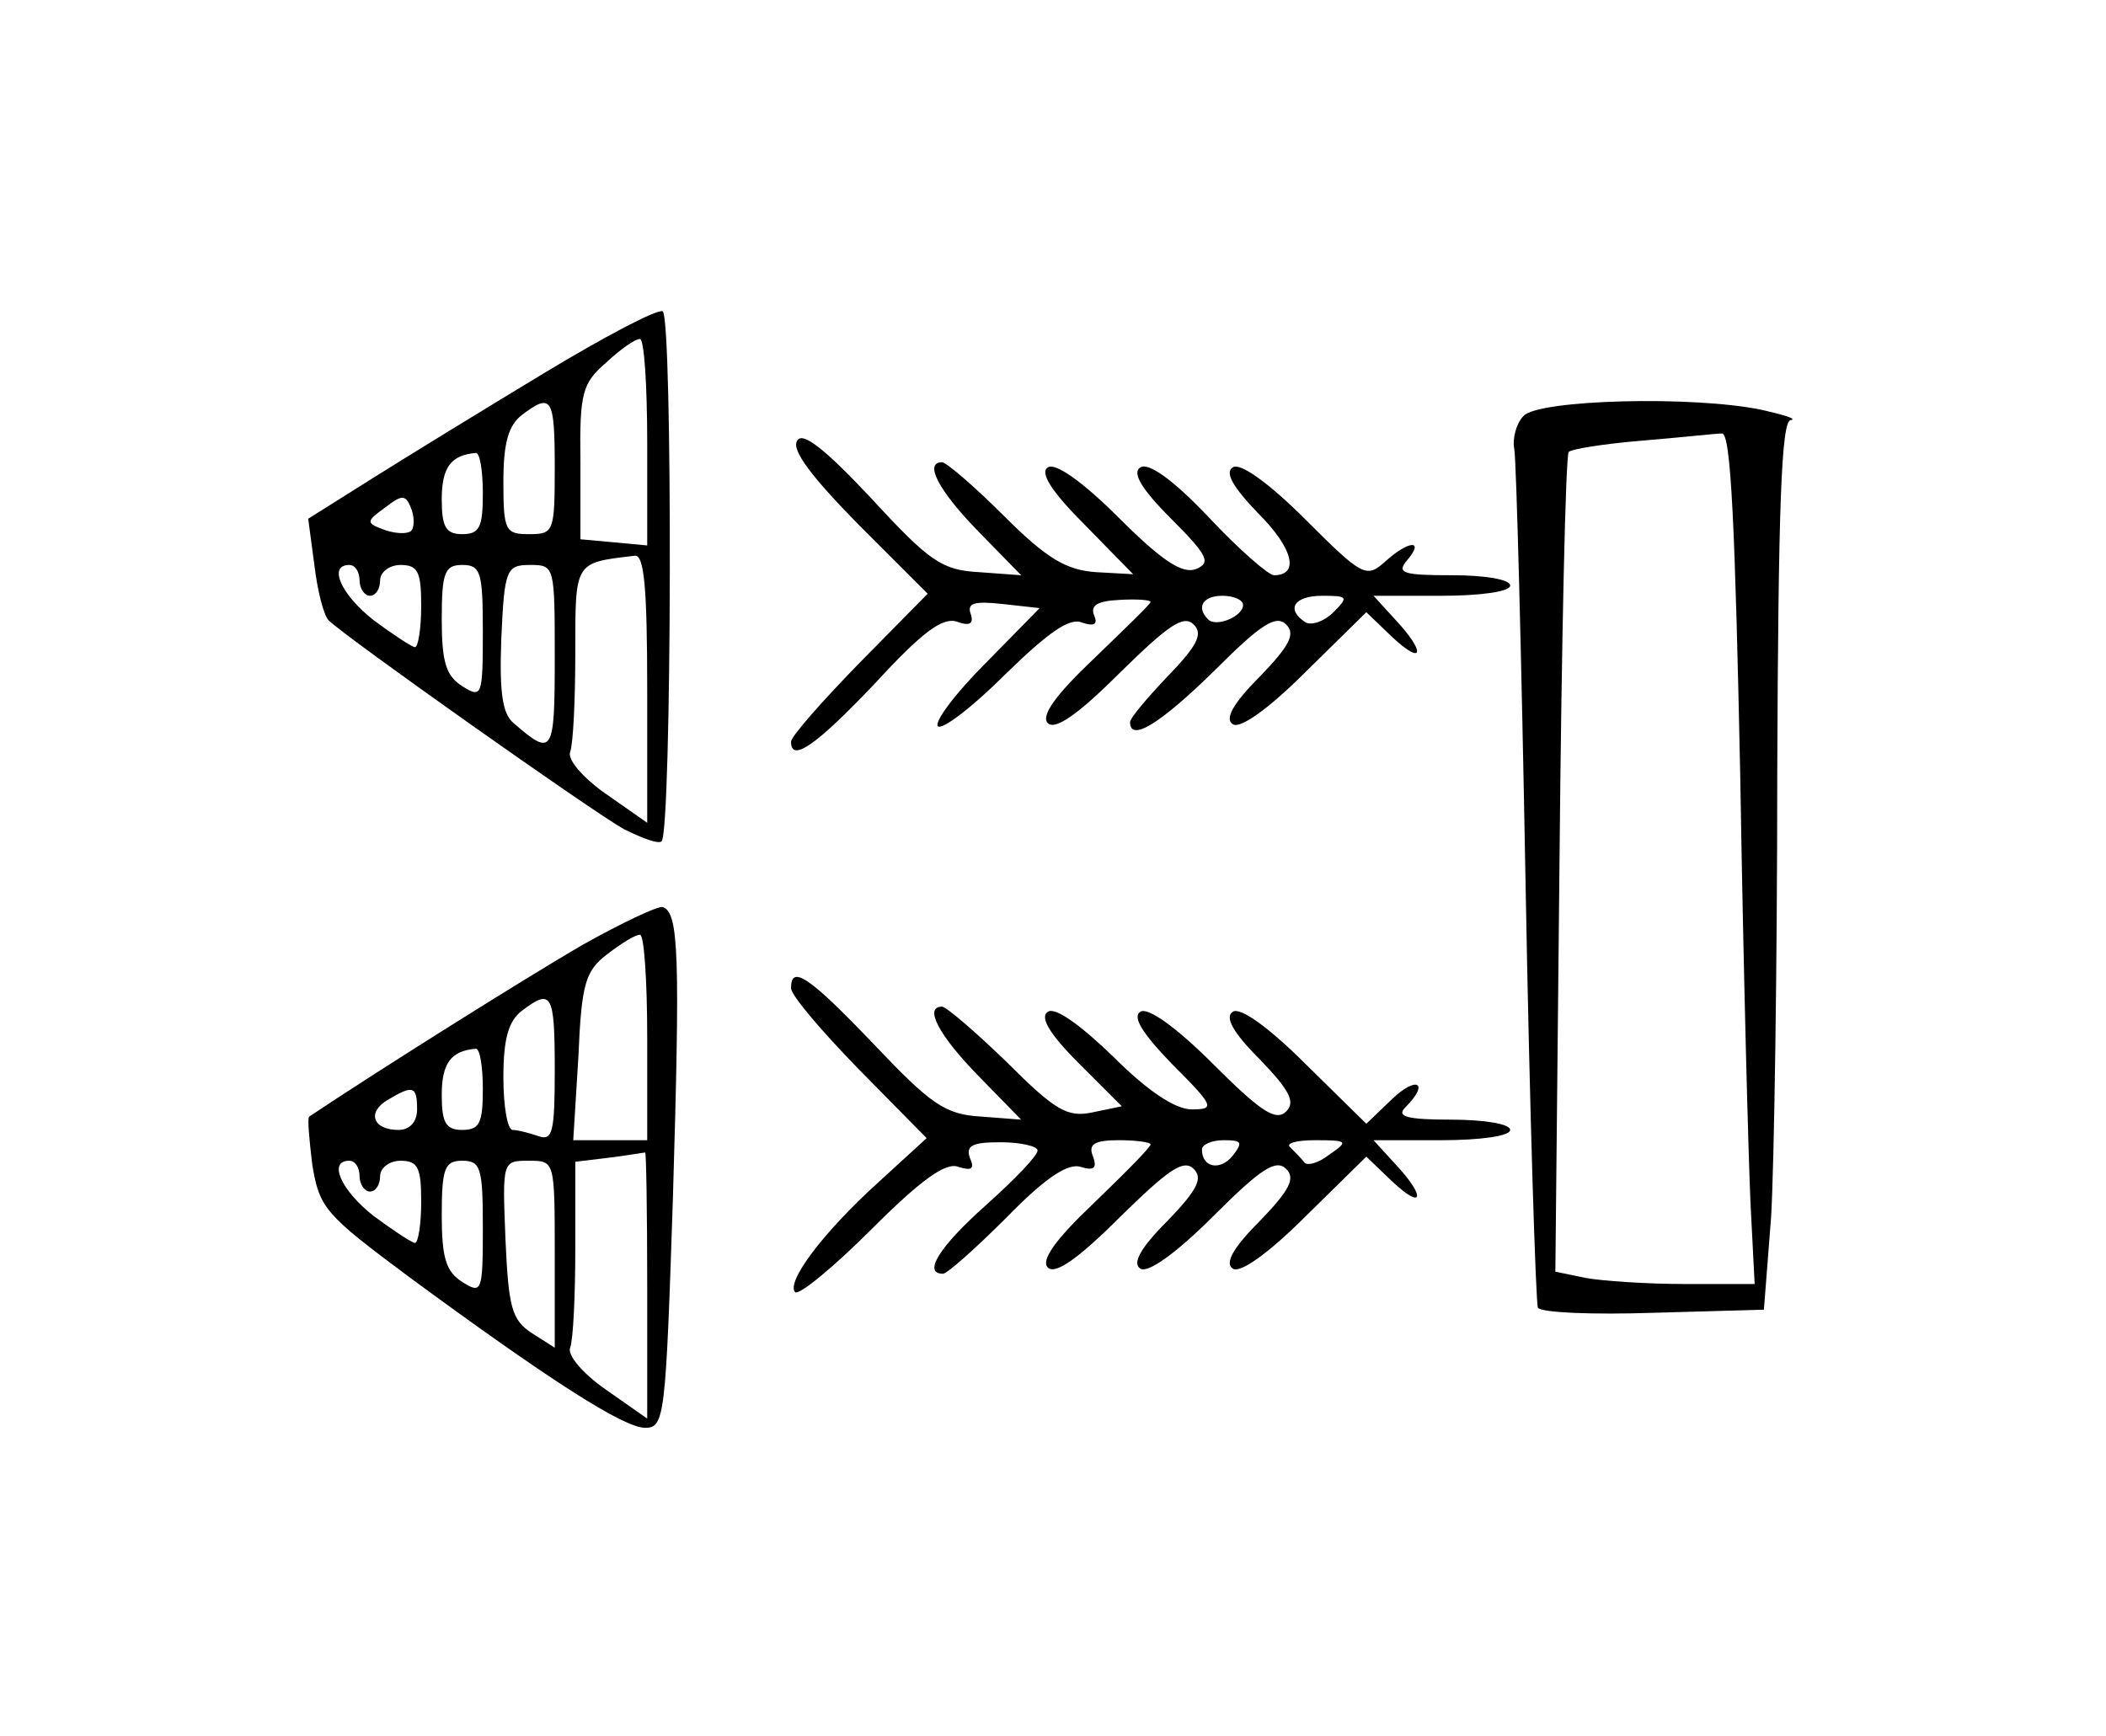 <?xml version="1.0" standalone="no"?>
<!DOCTYPE svg PUBLIC "-//W3C//DTD SVG 20010904//EN"
 "http://www.w3.org/TR/2001/REC-SVG-20010904/DTD/svg10.dtd">
<svg version="1.0" xmlns="http://www.w3.org/2000/svg"
 width="205pt" height="169pt" viewBox="0 0 205 169"
 preserveAspectRatio="xMidYMid meet">
<g transform="translate(0,169) scale(0.1,-0.1)"
fill="#000000" stroke="none">
<path d="M530 1327 c-58 -35 -133 -81 -168 -103 l-62 -39 6 -45 c3 -25 9 -49
14 -54 16 -16 255 -185 287 -203 18 -9 34 -15 37 -12 10 10 11 512 1 516 -6 2
-57 -25 -115 -60z m100 -68 l0 -100 -32 3 -33 3 0 75 c-1 68 2 77 25 97 14 13
28 23 33 23 4 0 7 -45 7 -101z m-90 -24 c0 -63 -1 -65 -25 -65 -23 0 -25 3
-25 51 0 38 5 55 18 65 29 22 32 17 32 -51z m-70 -25 c0 -33 -3 -40 -20 -40
-16 0 -20 7 -20 34 0 31 9 43 33 45 4 1 7 -17 7 -39z m-72 -38 c-5 -2 -16 -1
-26 3 -16 6 -15 8 3 21 17 13 20 13 26 -3 3 -10 2 -20 -3 -21z m232 -153 l0
-130 -40 28 c-23 16 -38 34 -35 41 3 8 5 51 5 97 0 89 -1 87 58 94 9 1 12 -31
12 -130z m-280 106 c0 -8 5 -15 10 -15 6 0 10 7 10 15 0 8 9 15 20 15 17 0 20
-7 20 -40 0 -22 -3 -40 -6 -40 -3 0 -21 12 -40 26 -32 25 -45 54 -24 54 6 0
10 -7 10 -15z m120 -50 c0 -63 -1 -65 -20 -53 -16 10 -20 24 -20 65 0 46 3 53
20 53 18 0 20 -7 20 -65z m70 -26 c0 -93 -2 -96 -40 -63 -11 9 -14 30 -12 83
3 67 5 71 28 71 24 0 24 -1 24 -91z"/>
<path d="M1483 1285 c-7 -7 -11 -22 -9 -32 2 -10 7 -200 11 -423 4 -223 10
-409 12 -413 3 -5 54 -7 113 -5 l107 3 7 90 c3 50 6 244 6 433 1 258 4 342 13
343 7 1 -6 5 -28 10 -67 14 -218 10 -232 -6z m211 -352 c3 -186 8 -373 10
-415 l4 -78 -68 0 c-37 0 -81 3 -97 6 l-29 6 4 396 c2 219 6 399 9 402 3 3 35
8 71 11 37 3 72 7 78 7 9 2 13 -93 18 -335z"/>
<path d="M776 1261 c-6 -9 14 -35 59 -81 l68 -68 -67 -68 c-36 -37 -66 -71
-66 -76 0 -21 25 -3 82 57 45 49 65 64 79 60 13 -5 17 -2 14 7 -4 11 3 13 31
10 l36 -4 -53 -54 c-29 -29 -50 -57 -46 -61 4 -4 34 19 65 50 42 41 63 56 75
51 12 -4 16 -2 12 7 -4 10 4 14 25 15 16 1 30 0 30 -2 0 -2 -25 -26 -55 -55
-38 -36 -52 -56 -45 -63 7 -7 29 8 70 49 47 46 62 57 72 47 9 -9 4 -20 -25
-50 -20 -21 -37 -41 -37 -45 0 -20 30 -1 82 50 45 45 60 55 70 45 9 -9 4 -20
-26 -51 -26 -26 -34 -41 -26 -46 7 -5 35 15 71 51 l59 58 25 -24 c31 -29 33
-15 3 17 l-21 23 66 0 c38 0 67 4 67 10 0 6 -25 10 -56 10 -49 0 -55 2 -44 15
17 20 1 19 -22 -2 -18 -16 -22 -14 -77 41 -36 36 -64 56 -71 51 -8 -5 0 -19
25 -45 34 -34 40 -60 15 -60 -5 0 -34 25 -63 56 -35 37 -59 54 -67 49 -8 -5 0
-20 30 -50 36 -36 39 -43 24 -49 -13 -5 -33 8 -75 50 -35 35 -62 54 -69 49 -8
-5 3 -23 36 -56 l47 -48 -36 2 c-29 2 -48 13 -90 55 -29 29 -56 52 -60 52 -18
0 -3 -28 35 -67 l42 -43 -41 3 c-36 2 -48 10 -105 72 -46 49 -67 65 -72 56z
m434 -160 c0 -11 -26 -22 -34 -14 -12 12 -5 23 14 23 11 0 20 -4 20 -9z m88
-7 c-9 -9 -21 -13 -27 -10 -20 13 -11 26 16 26 25 0 26 -1 11 -16z"/>
<path d="M565 769 c-53 -31 -189 -116 -264 -166 -2 -1 0 -22 3 -47 7 -42 12
-48 94 -109 136 -100 209 -147 230 -147 19 0 20 11 27 223 7 236 6 279 -10
284 -5 1 -41 -16 -80 -38z m65 -89 l0 -100 -36 0 -36 0 5 81 c3 72 7 84 28
100 13 10 27 19 32 19 4 0 7 -45 7 -100z m-90 -31 c0 -61 -2 -70 -16 -65 -9 3
-20 6 -25 6 -5 0 -9 23 -9 51 0 38 5 55 18 65 29 22 32 17 32 -57z m-70 -19
c0 -33 -3 -40 -20 -40 -16 0 -20 7 -20 34 0 31 9 43 33 45 4 1 7 -17 7 -39z
m-64 -20 c0 -12 -7 -20 -18 -20 -25 0 -31 17 -11 29 25 15 29 14 29 -9z m224
-171 l0 -130 -40 28 c-23 16 -38 34 -35 41 3 8 5 51 5 97 l0 84 33 4 c17 2 33
5 35 5 1 1 2 -57 2 -129z m-280 106 c0 -8 5 -15 10 -15 6 0 10 7 10 15 0 8 9
15 20 15 17 0 20 -7 20 -40 0 -22 -3 -40 -6 -40 -3 0 -21 12 -40 26 -32 25
-45 54 -24 54 6 0 10 -7 10 -15z m120 -50 c0 -63 -1 -65 -20 -53 -16 10 -20
24 -20 65 0 46 3 53 20 53 18 0 20 -7 20 -65z m70 -26 l0 -91 -22 14 c-20 13
-23 25 -26 92 -3 76 -3 76 23 76 25 0 25 0 25 -91z"/>
<path d="M770 728 c0 -7 30 -42 66 -79 l66 -67 -47 -43 c-54 -49 -90 -97 -81
-107 4 -3 37 24 74 61 49 49 73 66 85 61 13 -4 16 -2 11 9 -4 12 3 15 30 15
20 0 36 -4 36 -8 0 -5 -22 -28 -50 -53 -46 -41 -62 -67 -42 -67 4 0 32 25 62
55 38 39 60 53 72 49 13 -4 16 -1 12 10 -5 12 1 16 25 16 17 0 31 -2 31 -4 0
-3 -25 -28 -55 -57 -38 -36 -52 -56 -45 -63 7 -7 29 8 70 49 47 46 62 57 72
47 9 -9 4 -20 -26 -51 -26 -26 -34 -41 -26 -46 7 -5 35 15 71 51 46 46 61 56
71 46 9 -9 4 -20 -26 -51 -26 -26 -34 -41 -26 -46 7 -5 35 15 71 51 l59 58 25
-24 c31 -29 33 -15 3 17 l-21 23 66 0 c38 0 67 4 67 10 0 6 -26 10 -57 10 -44
0 -54 3 -45 12 24 24 11 31 -13 8 l-25 -24 -59 58 c-36 36 -64 56 -71 51 -8
-5 0 -20 26 -46 30 -31 35 -42 26 -51 -10 -10 -25 0 -71 46 -36 36 -64 56 -71
51 -8 -5 2 -21 31 -51 41 -41 42 -44 19 -44 -16 0 -43 18 -76 51 -32 31 -57
49 -64 44 -8 -5 1 -21 30 -50 l42 -42 -29 -6 c-24 -5 -36 2 -83 49 -31 30 -59
54 -63 54 -18 0 -3 -28 35 -67 l42 -43 -39 3 c-35 2 -49 12 -104 70 -64 67
-81 78 -81 55z m430 -163 c-12 -15 -30 -12 -30 6 0 5 10 9 21 9 18 0 19 -2 9
-15z m94 1 c-10 -8 -21 -11 -24 -8 -3 4 -9 10 -14 15 -5 4 6 7 24 7 32 0 33
-1 14 -14z"/>
</g>
</svg>
